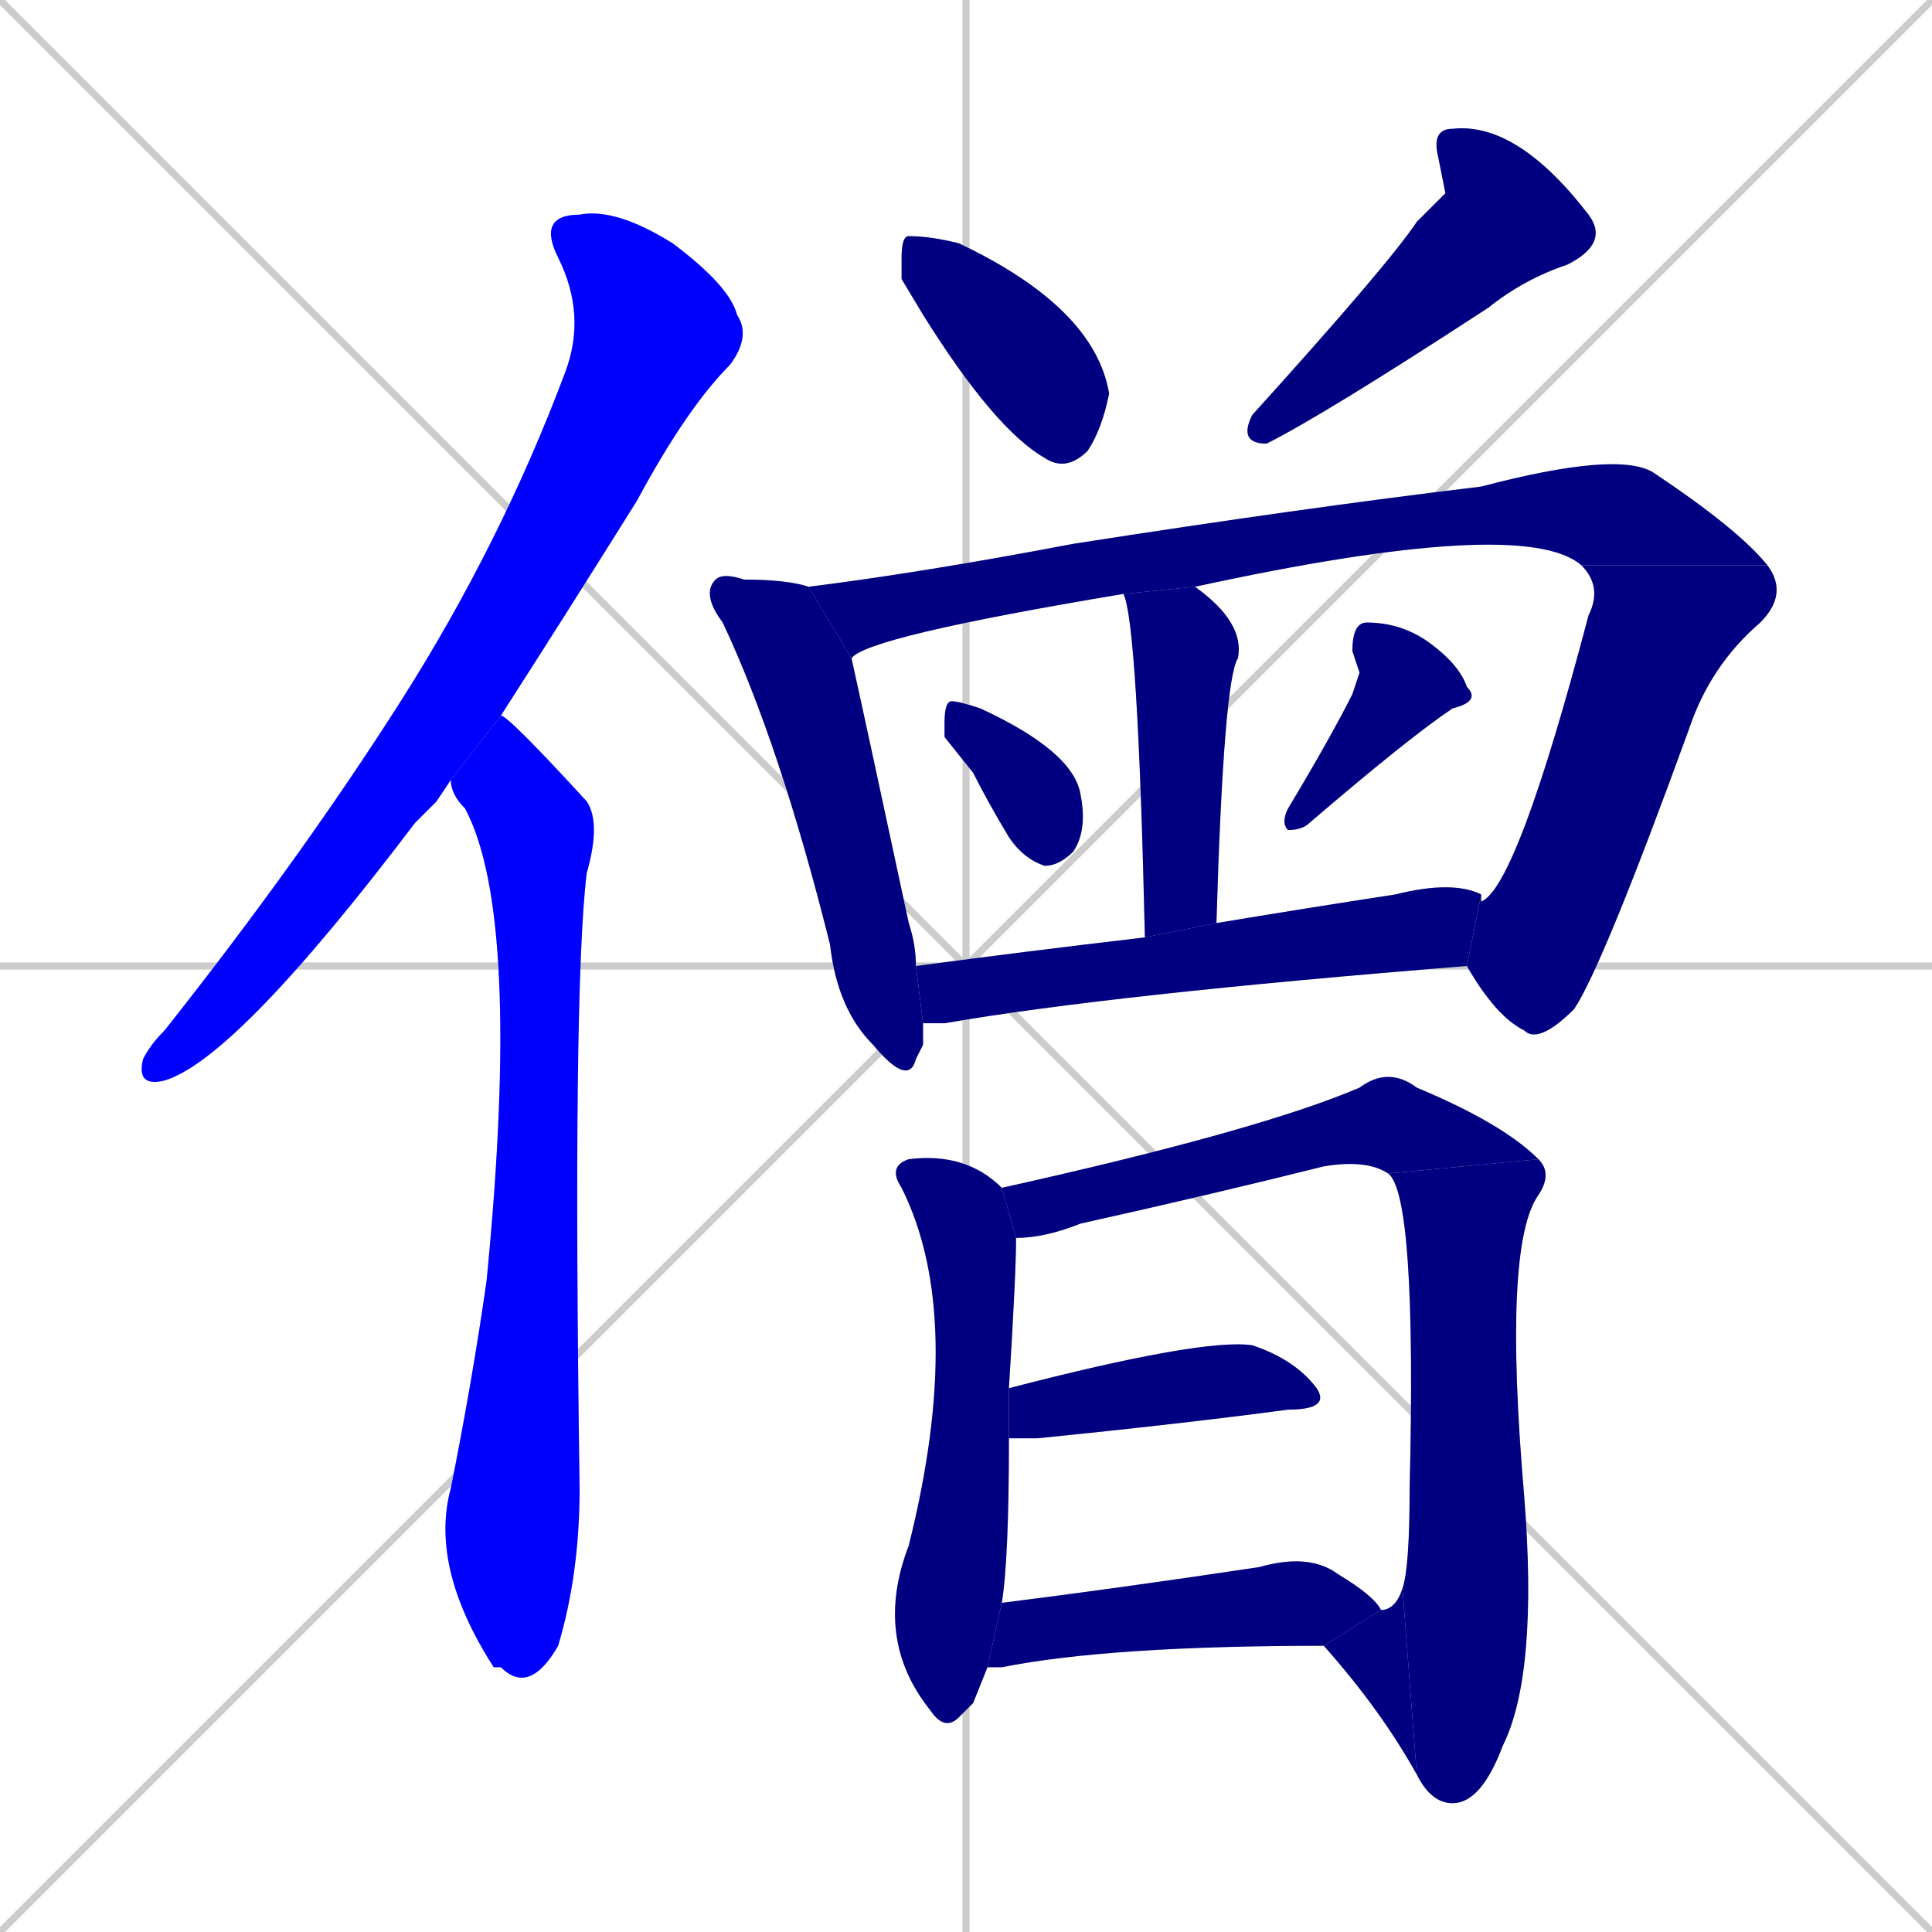 <svg xmlns="http://www.w3.org/2000/svg" xmlns:xlink="http://www.w3.org/1999/xlink" width="270" height="270"><defs><clipPath id="clip-mask-1"><rect x="19" y="29" width="86" height="123"><animate attributeName="y" from="-94" to="29" dur="0.456" begin="0; animate17.end + 1" id="animate1" fill="freeze"/></rect></clipPath><clipPath id="clip-mask-2"><rect x="60" y="100" width="24" height="137"><set attributeName="y" to="-37" begin="0; animate17.end + 1" /><animate attributeName="y" from="-37" to="100" dur="0.507" begin="animate1.end + 0.5" id="animate2" fill="freeze"/></rect></clipPath><clipPath id="clip-mask-3"><rect x="126" y="33" width="29" height="33"><set attributeName="x" to="97" begin="0; animate17.end + 1" /><animate attributeName="x" from="97" to="126" dur="0.107" begin="animate2.end + 0.5" id="animate3" fill="freeze"/></rect></clipPath><clipPath id="clip-mask-4"><rect x="173" y="17" width="52" height="45"><set attributeName="y" to="-28" begin="0; animate17.end + 1" /><animate attributeName="y" from="-28" to="17" dur="0.167" begin="animate3.end + 0.5" id="animate4" fill="freeze"/></rect></clipPath><clipPath id="clip-mask-5"><rect x="98" y="80" width="31" height="72"><set attributeName="y" to="8" begin="0; animate17.end + 1" /><animate attributeName="y" from="8" to="80" dur="0.267" begin="animate4.end + 0.5" id="animate5" fill="freeze"/></rect></clipPath><clipPath id="clip-mask-6"><rect x="113" y="63" width="134" height="29"><set attributeName="x" to="-21" begin="0; animate17.end + 1" /><animate attributeName="x" from="-21" to="113" dur="0.496" begin="animate5.end + 0.5" id="animate6" fill="freeze"/></rect></clipPath><clipPath id="clip-mask-7"><rect x="205" y="79" width="45" height="67"><set attributeName="y" to="12" begin="0; animate17.end + 1" /><animate attributeName="y" from="12" to="79" dur="0.248" begin="animate6.end" id="animate7" fill="freeze"/></rect></clipPath><clipPath id="clip-mask-8"><rect x="157" y="82" width="17" height="49"><set attributeName="y" to="33" begin="0; animate17.end + 1" /><animate attributeName="y" from="33" to="82" dur="0.181" begin="animate7.end + 0.5" id="animate8" fill="freeze"/></rect></clipPath><clipPath id="clip-mask-9"><rect x="132" y="98" width="20" height="23"><set attributeName="x" to="112" begin="0; animate17.end + 1" /><animate attributeName="x" from="112" to="132" dur="0.074" begin="animate8.end + 0.5" id="animate9" fill="freeze"/></rect></clipPath><clipPath id="clip-mask-10"><rect x="179" y="87" width="28" height="29"><set attributeName="y" to="58" begin="0; animate17.end + 1" /><animate attributeName="y" from="58" to="87" dur="0.107" begin="animate9.end + 0.5" id="animate10" fill="freeze"/></rect></clipPath><clipPath id="clip-mask-11"><rect x="128" y="123" width="79" height="20"><set attributeName="x" to="49" begin="0; animate17.end + 1" /><animate attributeName="x" from="49" to="128" dur="0.293" begin="animate10.end + 0.5" id="animate11" fill="freeze"/></rect></clipPath><clipPath id="clip-mask-12"><rect x="122" y="161" width="20" height="81"><set attributeName="y" to="80" begin="0; animate17.end + 1" /><animate attributeName="y" from="80" to="161" dur="0.300" begin="animate11.end + 0.5" id="animate12" fill="freeze"/></rect></clipPath><clipPath id="clip-mask-13"><rect x="140" y="149" width="75" height="24"><set attributeName="x" to="65" begin="0; animate17.end + 1" /><animate attributeName="x" from="65" to="140" dur="0.278" begin="animate12.end + 0.5" id="animate13" fill="freeze"/></rect></clipPath><clipPath id="clip-mask-14"><rect x="194" y="162" width="23" height="90"><set attributeName="y" to="72" begin="0; animate17.end + 1" /><animate attributeName="y" from="72" to="162" dur="0.333" begin="animate13.end" id="animate14" fill="freeze"/></rect></clipPath><clipPath id="clip-mask-15"><rect x="185" y="222" width="13" height="26"><set attributeName="x" to="198" begin="0; animate17.end + 1" /><animate attributeName="x" from="198" to="185" dur="0.048" begin="animate14.end" id="animate15" fill="freeze"/></rect></clipPath><clipPath id="clip-mask-16"><rect x="141" y="187" width="45" height="14"><set attributeName="x" to="96" begin="0; animate17.end + 1" /><animate attributeName="x" from="96" to="141" dur="0.167" begin="animate15.end + 0.5" id="animate16" fill="freeze"/></rect></clipPath><clipPath id="clip-mask-17"><rect x="138" y="217" width="55" height="16"><set attributeName="x" to="83" begin="0; animate17.end + 1" /><animate attributeName="x" from="83" to="138" dur="0.204" begin="animate16.end + 0.5" id="animate17" fill="freeze"/></rect></clipPath></defs><path d="M 0 0 L 270 270 M 270 0 L 0 270 M 135 0 L 135 270 M 0 135 L 270 135" stroke="#CCCCCC" /><path d="M 61 112 L 58 115 Q 33 148 23 151 Q 19 152 20 148 Q 21 146 23 144 Q 42 120 56 98 Q 70 76 79 52 Q 82 44 78 36 Q 75 30 81 30 Q 86 29 94 34 Q 102 40 103 44 Q 105 47 102 51 Q 96 57 89 70 Q 79 86 70 100 L 63 109" fill="#CCCCCC"/><path d="M 70 100 Q 71 100 82 112 Q 84 115 82 122 Q 80 138 81 208 Q 81 220 78 230 Q 74 237 70 233 Q 69 233 69 233 Q 60 219 63 208 Q 66 193 68 179 Q 73 128 65 113 Q 63 111 63 109" fill="#CCCCCC"/><path d="M 126 39 L 126 36 Q 126 33 127 33 Q 130 33 134 34 Q 153 43 155 55 Q 154 60 152 63 Q 149 66 146 64 Q 139 60 129 44" fill="#CCCCCC"/><path d="M 202 27 L 201 22 Q 200 18 203 18 Q 212 17 222 30 Q 225 34 219 37 Q 213 39 208 43 Q 185 58 177 62 Q 173 62 175 58 Q 194 37 198 31" fill="#CCCCCC"/><path d="M 129 146 L 128 148 Q 127 152 122 146 Q 117 141 116 132 Q 109 104 101 87 Q 98 83 100 81 Q 101 80 104 81 Q 110 81 113 82 L 119 92 Q 121 101 127 129 Q 128 132 128 135 L 129 143" fill="#CCCCCC"/><path d="M 157 83 Q 121 89 119 92 L 113 82 Q 129 80 150 76 Q 182 71 207 68 Q 226 63 231 66 Q 243 74 247 79 L 221 79 Q 213 72 167 82" fill="#CCCCCC"/><path d="M 207 125 Q 207 126 207 126 Q 212 124 222 86 Q 224 82 221 79 L 247 79 Q 250 83 246 87 Q 239 93 236 102 Q 224 135 220 141 Q 215 146 213 144 Q 209 142 205 135" fill="#CCCCCC"/><path d="M 160 131 Q 159 87 157 83 L 167 82 Q 174 87 173 92 Q 171 95 170 129" fill="#CCCCCC"/><path d="M 132 103 L 132 101 Q 132 98 133 98 Q 134 98 137 99 Q 150 105 151 111 Q 152 116 150 119 Q 148 121 146 121 Q 143 120 141 117 Q 138 112 136 108" fill="#CCCCCC"/><path d="M 190 94 L 189 91 Q 189 87 191 87 Q 196 87 200 90 Q 204 93 205 96 Q 207 98 203 99 Q 197 103 183 115 Q 182 116 180 116 Q 179 115 180 113 Q 186 103 189 97" fill="#CCCCCC"/><path d="M 128 135 Q 143 133 160 131 L 170 129 Q 182 127 195 125 Q 203 123 207 125 L 205 135 Q 155 139 132 143 Q 130 143 129 143" fill="#CCCCCC"/><path d="M 136 238 L 134 240 Q 132 242 130 239 Q 122 229 127 216 Q 135 184 126 166 Q 124 163 127 162 Q 135 161 140 166 L 142 173 Q 142 178 141 194 L 141 201 Q 141 218 140 224 L 138 233" fill="#CCCCCC"/><path d="M 194 164 Q 191 162 185 163 Q 169 167 151 171 Q 146 173 142 173 L 140 166 Q 176 158 190 152 Q 194 149 198 152 Q 210 157 215 162" fill="#CCCCCC"/><path d="M 196 222 Q 197 219 197 208 Q 198 167 194 164 L 215 162 Q 217 164 215 167 Q 210 174 213 209 Q 215 234 210 244 Q 207 252 203 252 Q 200 252 198 248" fill="#CCCCCC"/><path d="M 193 225 Q 195 225 196 222 L 198 248 Q 193 239 185 230" fill="#CCCCCC"/><path d="M 141 194 Q 168 187 175 188 Q 181 190 184 194 Q 186 197 180 197 Q 165 199 145 201 Q 142 201 141 201" fill="#CCCCCC"/><path d="M 140 224 Q 156 222 176 219 Q 183 217 187 220 Q 192 223 193 225 L 185 230 Q 155 230 140 233 Q 139 233 138 233" fill="#CCCCCC"/><path d="M 61 112 L 58 115 Q 33 148 23 151 Q 19 152 20 148 Q 21 146 23 144 Q 42 120 56 98 Q 70 76 79 52 Q 82 44 78 36 Q 75 30 81 30 Q 86 29 94 34 Q 102 40 103 44 Q 105 47 102 51 Q 96 57 89 70 Q 79 86 70 100 L 63 109" fill="#0000ff" clip-path="url(#clip-mask-1)" /><path d="M 70 100 Q 71 100 82 112 Q 84 115 82 122 Q 80 138 81 208 Q 81 220 78 230 Q 74 237 70 233 Q 69 233 69 233 Q 60 219 63 208 Q 66 193 68 179 Q 73 128 65 113 Q 63 111 63 109" fill="#0000ff" clip-path="url(#clip-mask-2)" /><path d="M 126 39 L 126 36 Q 126 33 127 33 Q 130 33 134 34 Q 153 43 155 55 Q 154 60 152 63 Q 149 66 146 64 Q 139 60 129 44" fill="#000080" clip-path="url(#clip-mask-3)" /><path d="M 202 27 L 201 22 Q 200 18 203 18 Q 212 17 222 30 Q 225 34 219 37 Q 213 39 208 43 Q 185 58 177 62 Q 173 62 175 58 Q 194 37 198 31" fill="#000080" clip-path="url(#clip-mask-4)" /><path d="M 129 146 L 128 148 Q 127 152 122 146 Q 117 141 116 132 Q 109 104 101 87 Q 98 83 100 81 Q 101 80 104 81 Q 110 81 113 82 L 119 92 Q 121 101 127 129 Q 128 132 128 135 L 129 143" fill="#000080" clip-path="url(#clip-mask-5)" /><path d="M 157 83 Q 121 89 119 92 L 113 82 Q 129 80 150 76 Q 182 71 207 68 Q 226 63 231 66 Q 243 74 247 79 L 221 79 Q 213 72 167 82" fill="#000080" clip-path="url(#clip-mask-6)" /><path d="M 207 125 Q 207 126 207 126 Q 212 124 222 86 Q 224 82 221 79 L 247 79 Q 250 83 246 87 Q 239 93 236 102 Q 224 135 220 141 Q 215 146 213 144 Q 209 142 205 135" fill="#000080" clip-path="url(#clip-mask-7)" /><path d="M 160 131 Q 159 87 157 83 L 167 82 Q 174 87 173 92 Q 171 95 170 129" fill="#000080" clip-path="url(#clip-mask-8)" /><path d="M 132 103 L 132 101 Q 132 98 133 98 Q 134 98 137 99 Q 150 105 151 111 Q 152 116 150 119 Q 148 121 146 121 Q 143 120 141 117 Q 138 112 136 108" fill="#000080" clip-path="url(#clip-mask-9)" /><path d="M 190 94 L 189 91 Q 189 87 191 87 Q 196 87 200 90 Q 204 93 205 96 Q 207 98 203 99 Q 197 103 183 115 Q 182 116 180 116 Q 179 115 180 113 Q 186 103 189 97" fill="#000080" clip-path="url(#clip-mask-10)" /><path d="M 128 135 Q 143 133 160 131 L 170 129 Q 182 127 195 125 Q 203 123 207 125 L 205 135 Q 155 139 132 143 Q 130 143 129 143" fill="#000080" clip-path="url(#clip-mask-11)" /><path d="M 136 238 L 134 240 Q 132 242 130 239 Q 122 229 127 216 Q 135 184 126 166 Q 124 163 127 162 Q 135 161 140 166 L 142 173 Q 142 178 141 194 L 141 201 Q 141 218 140 224 L 138 233" fill="#000080" clip-path="url(#clip-mask-12)" /><path d="M 194 164 Q 191 162 185 163 Q 169 167 151 171 Q 146 173 142 173 L 140 166 Q 176 158 190 152 Q 194 149 198 152 Q 210 157 215 162" fill="#000080" clip-path="url(#clip-mask-13)" /><path d="M 196 222 Q 197 219 197 208 Q 198 167 194 164 L 215 162 Q 217 164 215 167 Q 210 174 213 209 Q 215 234 210 244 Q 207 252 203 252 Q 200 252 198 248" fill="#000080" clip-path="url(#clip-mask-14)" /><path d="M 193 225 Q 195 225 196 222 L 198 248 Q 193 239 185 230" fill="#000080" clip-path="url(#clip-mask-15)" /><path d="M 141 194 Q 168 187 175 188 Q 181 190 184 194 Q 186 197 180 197 Q 165 199 145 201 Q 142 201 141 201" fill="#000080" clip-path="url(#clip-mask-16)" /><path d="M 140 224 Q 156 222 176 219 Q 183 217 187 220 Q 192 223 193 225 L 185 230 Q 155 230 140 233 Q 139 233 138 233" fill="#000080" clip-path="url(#clip-mask-17)" /></svg>